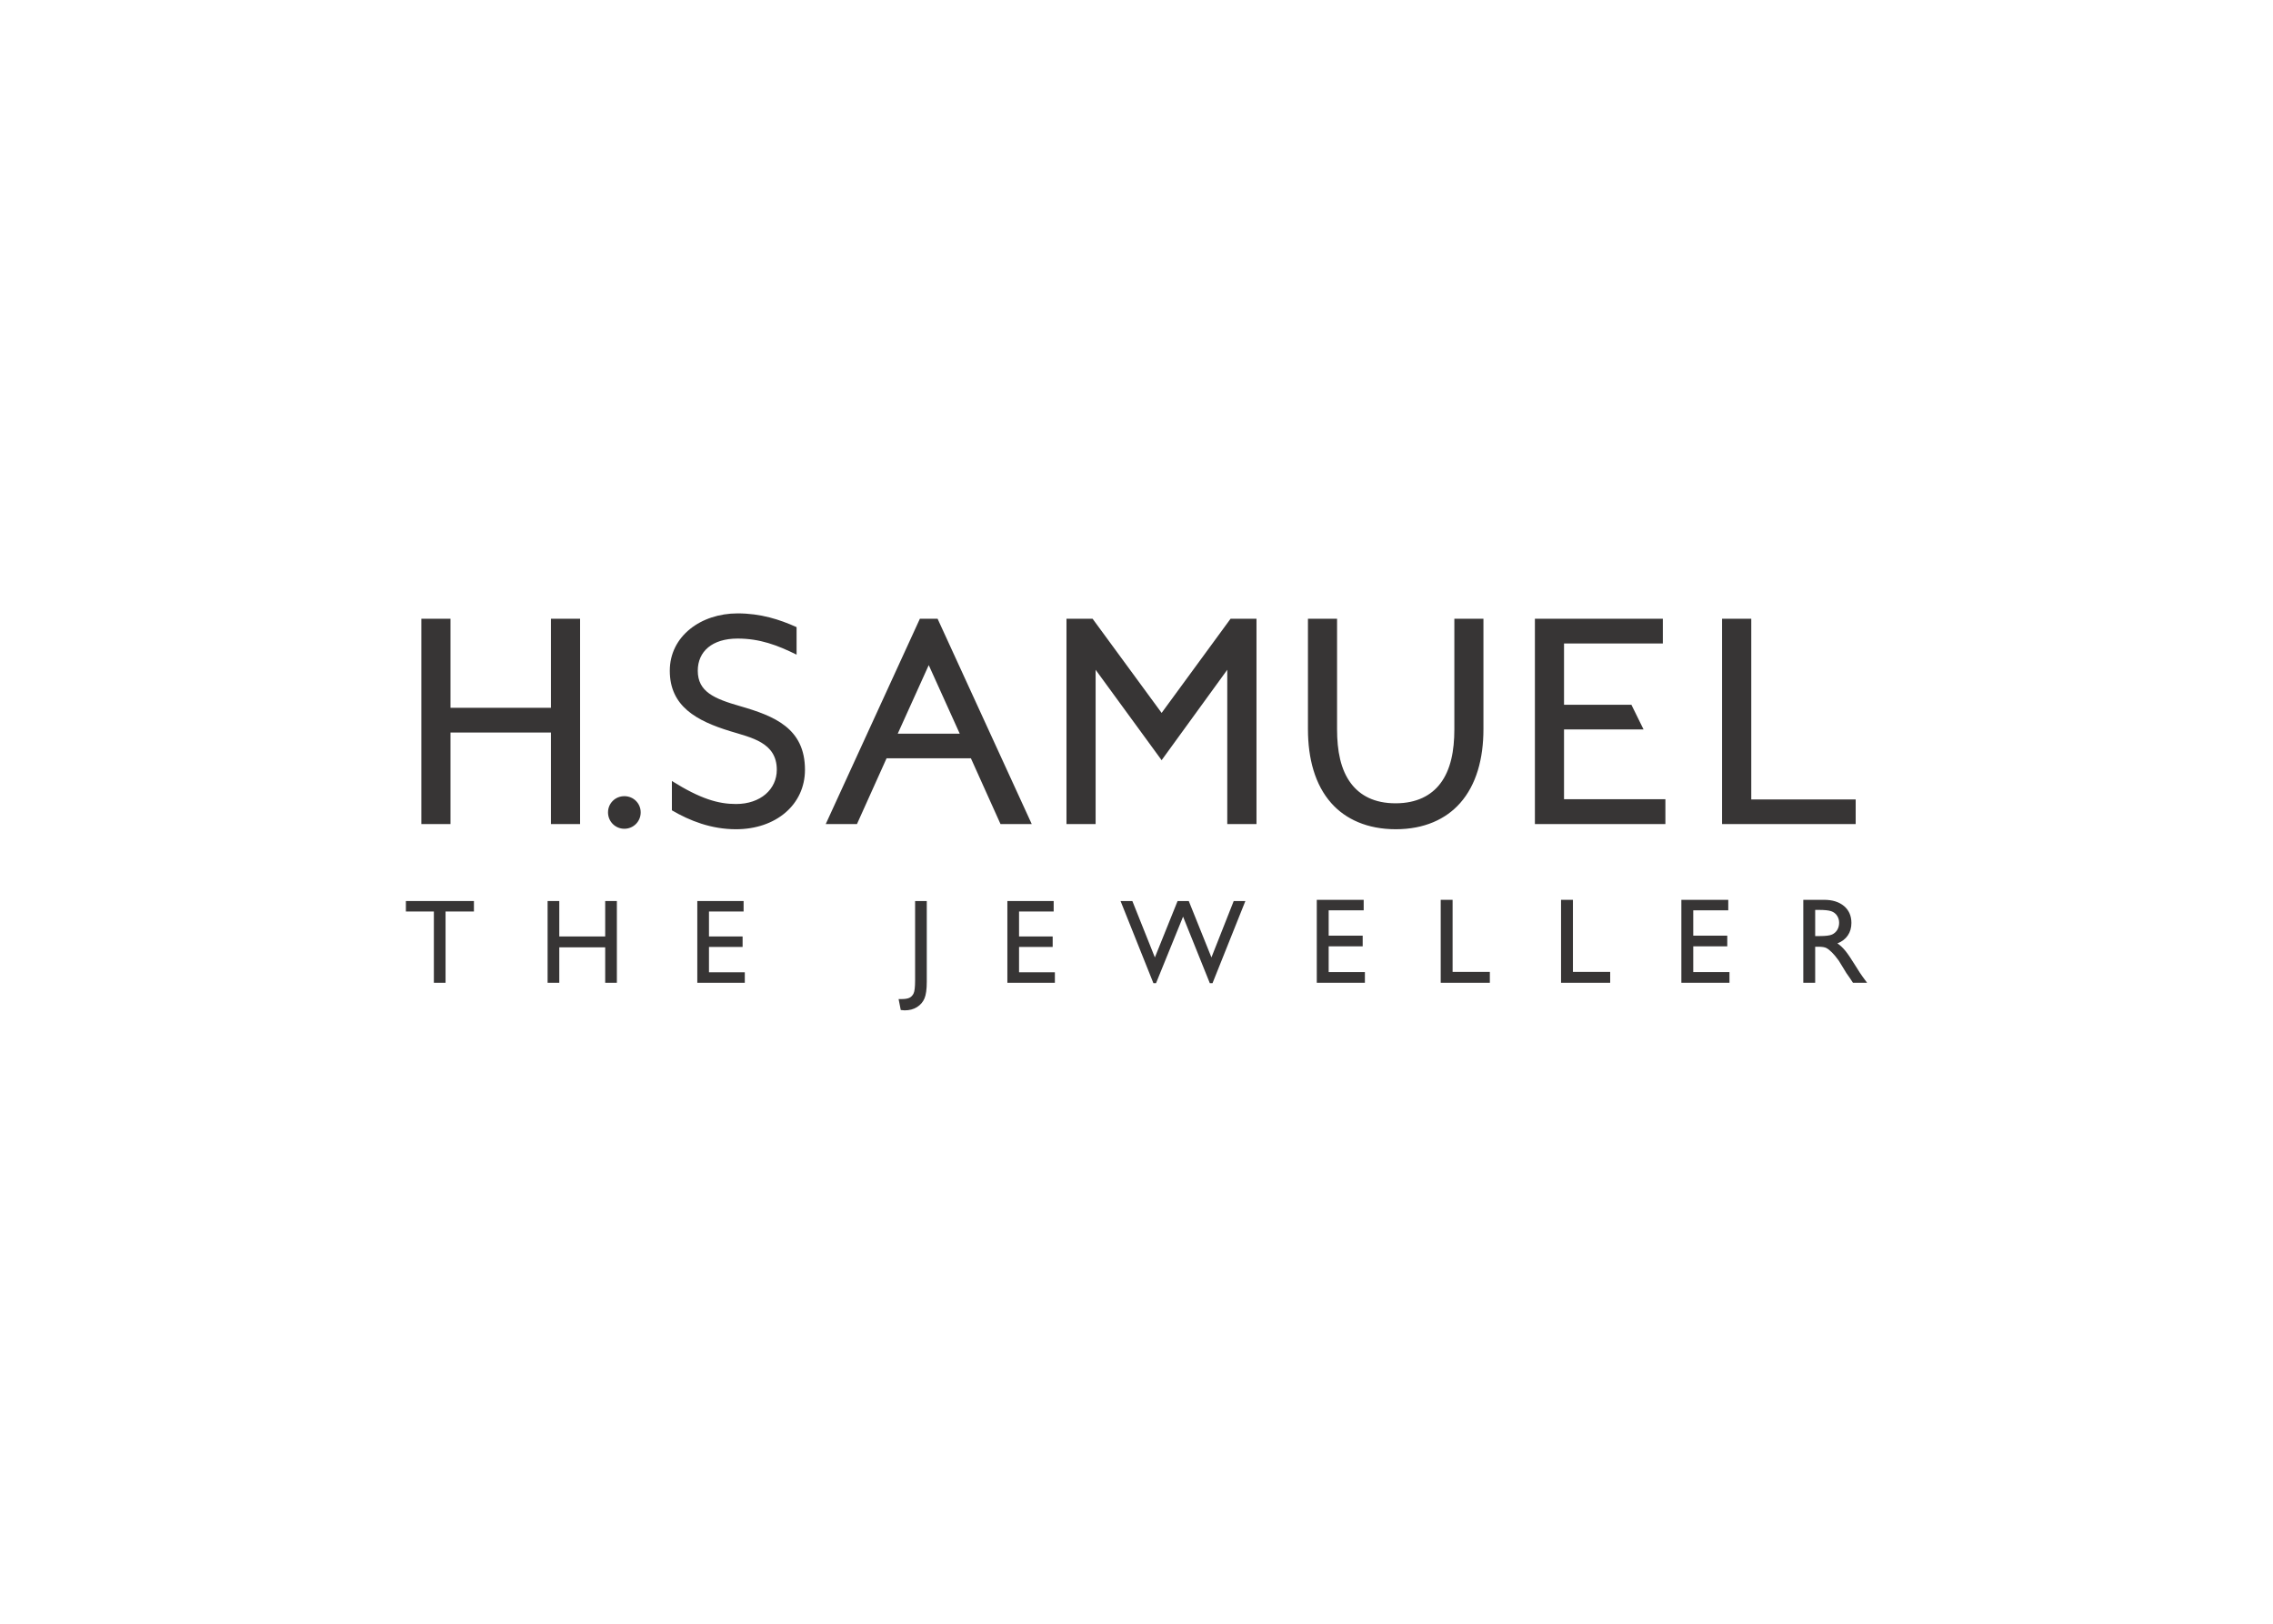 <svg clip-rule="evenodd" fill-rule="evenodd" stroke-linejoin="round" stroke-miterlimit="2" viewBox="0 0 560 400" xmlns="http://www.w3.org/2000/svg"><g fill="#373535" fill-rule="nonzero"><path d="m424.266 203.006v-50.584h7.195v44.516h25.724v6.068zm-46.112 0v-50.584h31.524v6.089h-24.348v15.105h16.603l2.995 6.083h-19.598v17.188h24.974v6.119zm-18.419-5.176c-3.502 3.97-8.852 6.448-15.854 6.448-7.016 0-12.402-2.478-15.905-6.448-4.007-4.518-5.735-10.966-5.735-18.187v-27.221h7.171v27.221c0 5.267.867 9.981 3.457 13.382 2.236 2.933 5.719 4.862 10.956 4.862 5.211 0 8.781-1.929 11.017-4.862 2.595-3.401 3.468-8.115 3.468-13.382v-27.221h7.165v27.221c0 7.221-1.734 13.669-5.74 18.187zm-57.374 5.176v-38.007l-16.172 22.27-16.261-22.27v38.007h-7.18v-50.584h6.432l17.009 23.199 16.987-23.199h6.386v50.584zm-73.547-39.156-7.637 16.885h15.273zm17.685 39.156-7.294-16.198h-20.783l-7.294 16.198h-7.693l23.198-50.584h4.361l23.199 50.584zm-65.171 1.272c-6.088 0-11.366-2.067-15.793-4.662v-7.222c7.063 4.432 11.479 5.668 15.793 5.668 6.083 0 10.053-3.658 10.053-8.438 0-6.755-6.319-7.909-11.545-9.52-8.213-2.533-14.819-6.088-14.819-14.88 0-8.493 7.642-14.12 16.711-14.12 5.683 0 10.335 1.498 14.526 3.385v6.781c-4.76-2.354-9.068-3.965-14.526-3.965-6.314 0-9.817 3.216-9.817 7.919 0 5.176 4.021 6.894 10.453 8.736 8.325 2.405 15.957 5.395 15.957 15.664 0 8.606-7.171 14.654-16.993 14.654zm-27.503-.118c-2.241 0-4.026-1.785-4.026-4.032 0-2.241 1.785-3.995 4.026-3.995 2.237 0 4.021 1.754 4.021 3.995 0 2.247-1.784 4.032-4.021 4.032zm-18.091-1.154v-22.558h-24.748v22.558h-7.181v-50.584h7.181v21.932h24.748v-21.932h7.181v50.584"/><path d="m100 221.963h16.762v2.58h-6.991v17.558h-2.878v-17.558h-6.893"/><path d="m149.102 221.963h2.877v20.138h-2.877v-8.731h-11.31v8.731h-2.878v-20.138h2.878v8.73h11.31"/><path d="m171.793 221.963h11.408v2.58h-8.531v6.15h8.284v2.58h-8.284v6.247h8.827v2.581h-11.704"/><path d="m225.454 221.963h2.877v19.881c0 1.856-.189 3.226-.569 4.119-.379.887-.995 1.6-1.842 2.133-.845.534-1.866.8-3.061.8-.185 0-.494-.031-.939-.087l-.534-2.693h.738c.832 0 1.468-.103 1.904-.302.436-.2.79-.559 1.042-1.067.256-.508.384-1.59.384-3.242"/><path d="m248.186 221.963h11.407v2.58h-8.53v6.15h8.285v2.58h-8.285v6.247h8.828v2.581h-11.705"/><path d="m303.951 221.963h2.873l-8.094 20.234h-.668l-6.59-16.382-6.659 16.382h-.651l-8.093-20.234h2.908l5.55 13.89 5.595-13.89h2.754l5.586 13.89"/><path d="m324.416 221.666h11.556v2.58h-8.627v6.247h8.381v2.631h-8.381v6.35h8.925v2.627h-11.854"/><path d="m354.95 221.666h2.928v17.757h9.176v2.678h-12.104"/><path d="m384.596 221.666h2.929v17.757h9.176v2.678h-12.105"/><path d="m414.238 221.666h11.555v2.58h-8.626v6.247h8.381v2.631h-8.381v6.35h8.924v2.627h-11.853"/><path d="m448.086 224.149h-.878v6.447h1.108c1.482 0 2.497-.129 3.047-.38.549-.251.974-.636 1.287-1.149.303-.508.457-1.092.457-1.744 0-.646-.165-1.226-.508-1.749-.344-.523-.826-.887-1.436-1.102-.621-.216-1.652-.323-3.077-.323zm-3.807 17.956v-20.439h5.114c2.073 0 3.708.518 4.925 1.539 1.204 1.026 1.815 2.41 1.815 4.159 0 1.19-.298 2.221-.893 3.088s-1.446 1.518-2.555 1.944c.647.431 1.278 1.015 1.899 1.76.62.743 1.492 2.035 2.626 3.872.708 1.159 1.277 2.031 1.713 2.616l1.077 1.461h-3.482l-.888-1.349c-.031-.046-.087-.128-.179-.246l-.565-.805-.902-1.487-.98-1.59c-.61-.842-1.159-1.508-1.657-2-.502-.498-.954-.858-1.354-1.073-.4-.22-1.082-.333-2.031-.333h-.754v8.883"/></g></svg>